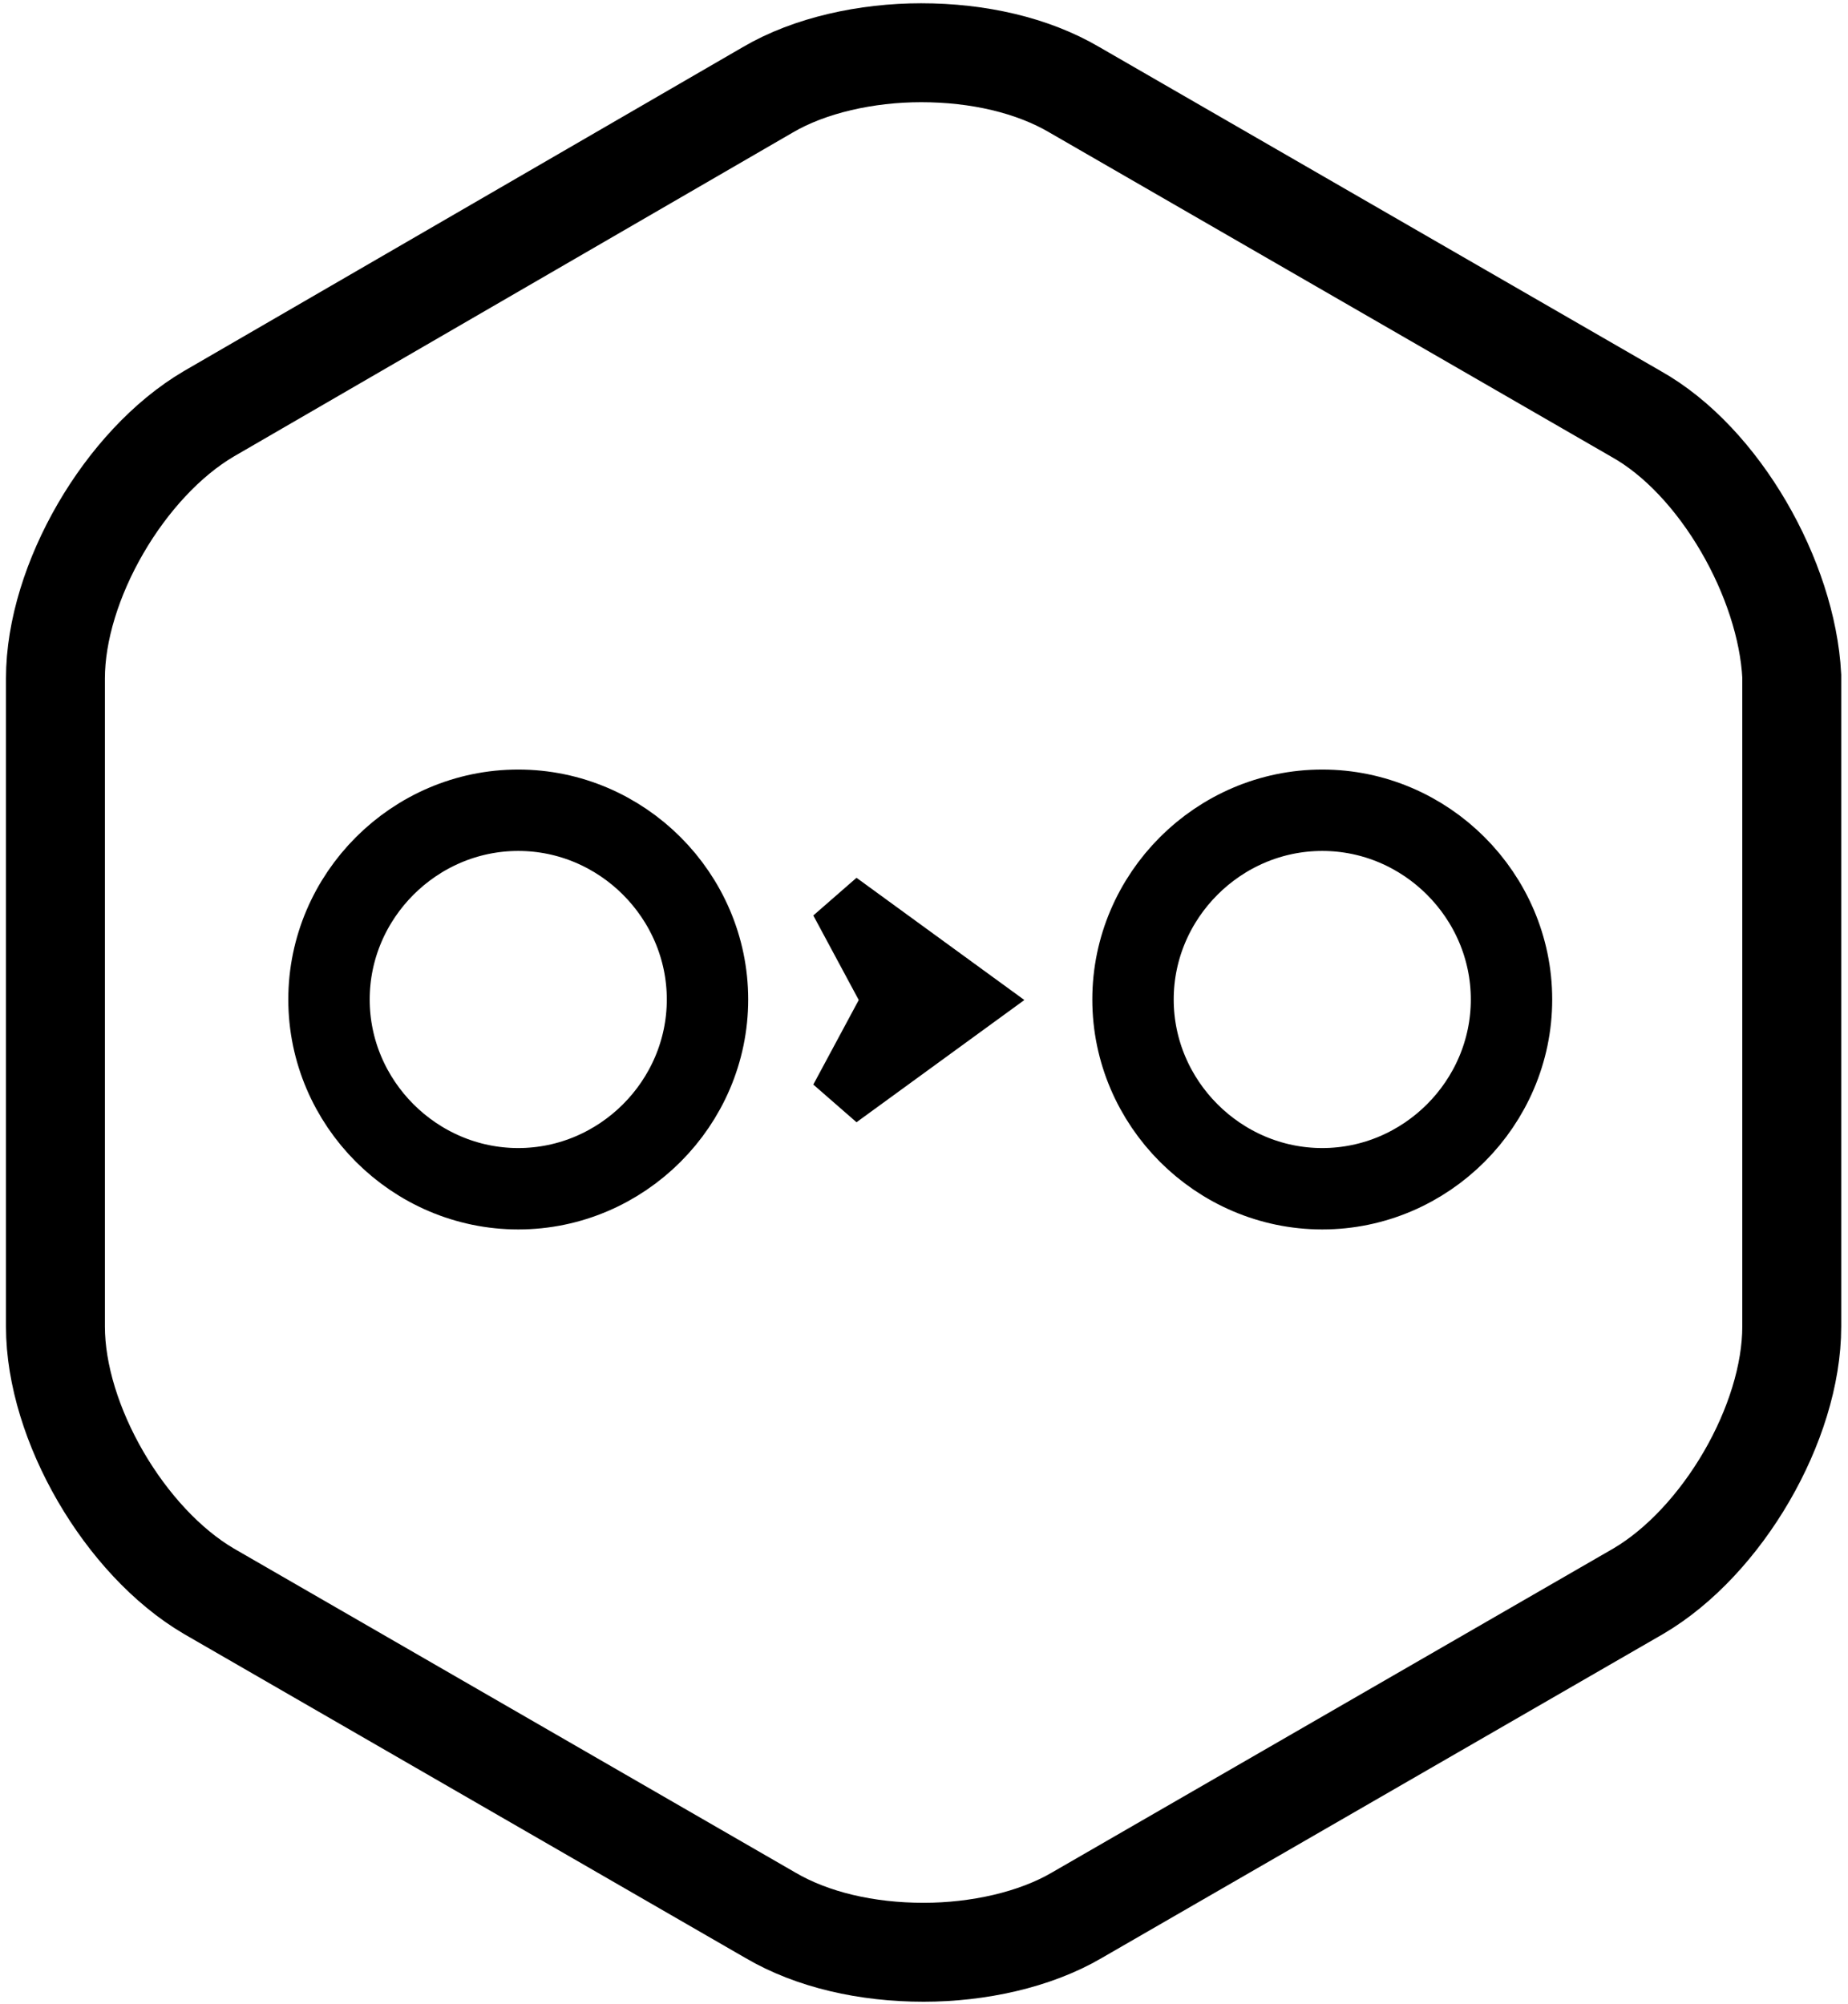 <?xml version="1.0" encoding="utf-8"?>
<svg version="1.1" xmlns="http://www.w3.org/2000/svg" viewBox="0 0 71 77" overflow="visible">
  <path
     style="fill:none;stroke:#000000;stroke-width:3.801;stroke-miterlimit:4;stroke-dasharray:none"
     d="M 62.852,15.899 41.281,3.451 C 39.666,2.501 37.575,2.026 35.39,2.026 c -2.091,0 -4.276,0.475 -5.892,1.425 L 8.022,15.899 c -3.231,1.901 -5.892,6.462 -5.892,10.168 v 24.897 c 0,3.706 2.661,8.267 5.892,10.168 L 29.593,73.58 c 1.615,0.95 3.706,1.425 5.892,1.425 2.091,0 4.276,-0.475 5.892,-1.425 L 62.947,61.131 c 3.231,-1.901 5.892,-6.462 5.892,-10.168 V 25.972 C 68.648,22.266 66.083,17.705 62.852,15.899 Z"/>
  <path
     style="fill:none;stroke:#000000;stroke-width:3.127;stroke-miterlimit:4;stroke-dasharray:none"
     d="m 19.911,45.671 c -3.987,0 -7.271,-3.284 -7.271,-7.271 0,-3.987 3.284,-7.271 7.271,-7.271 3.987,0 7.271,3.284 7.271,7.271 0,3.987 -3.284,7.271 -7.271,7.271 z"/>
  <path
     style="fill:none;stroke:#000000;stroke-width:2.259;stroke-miterlimit:4;stroke-dasharray:none"
     d="m 32.242,42.203 2.033,-3.783 -2.033,-3.783 5.195,3.783 z"/>
  <path
     style="fill:none;stroke:#000000;stroke-width:3.127;stroke-miterlimit:4;stroke-dasharray:none"
     d="m 50.801,45.671 c -3.987,0 -7.271,-3.284 -7.271,-7.271 0,-3.987 3.284,-7.271 7.271,-7.271 3.987,0 7.271,3.284 7.271,7.271 0,3.987 -3.284,7.271 -7.271,7.271 z"/>
</svg>

